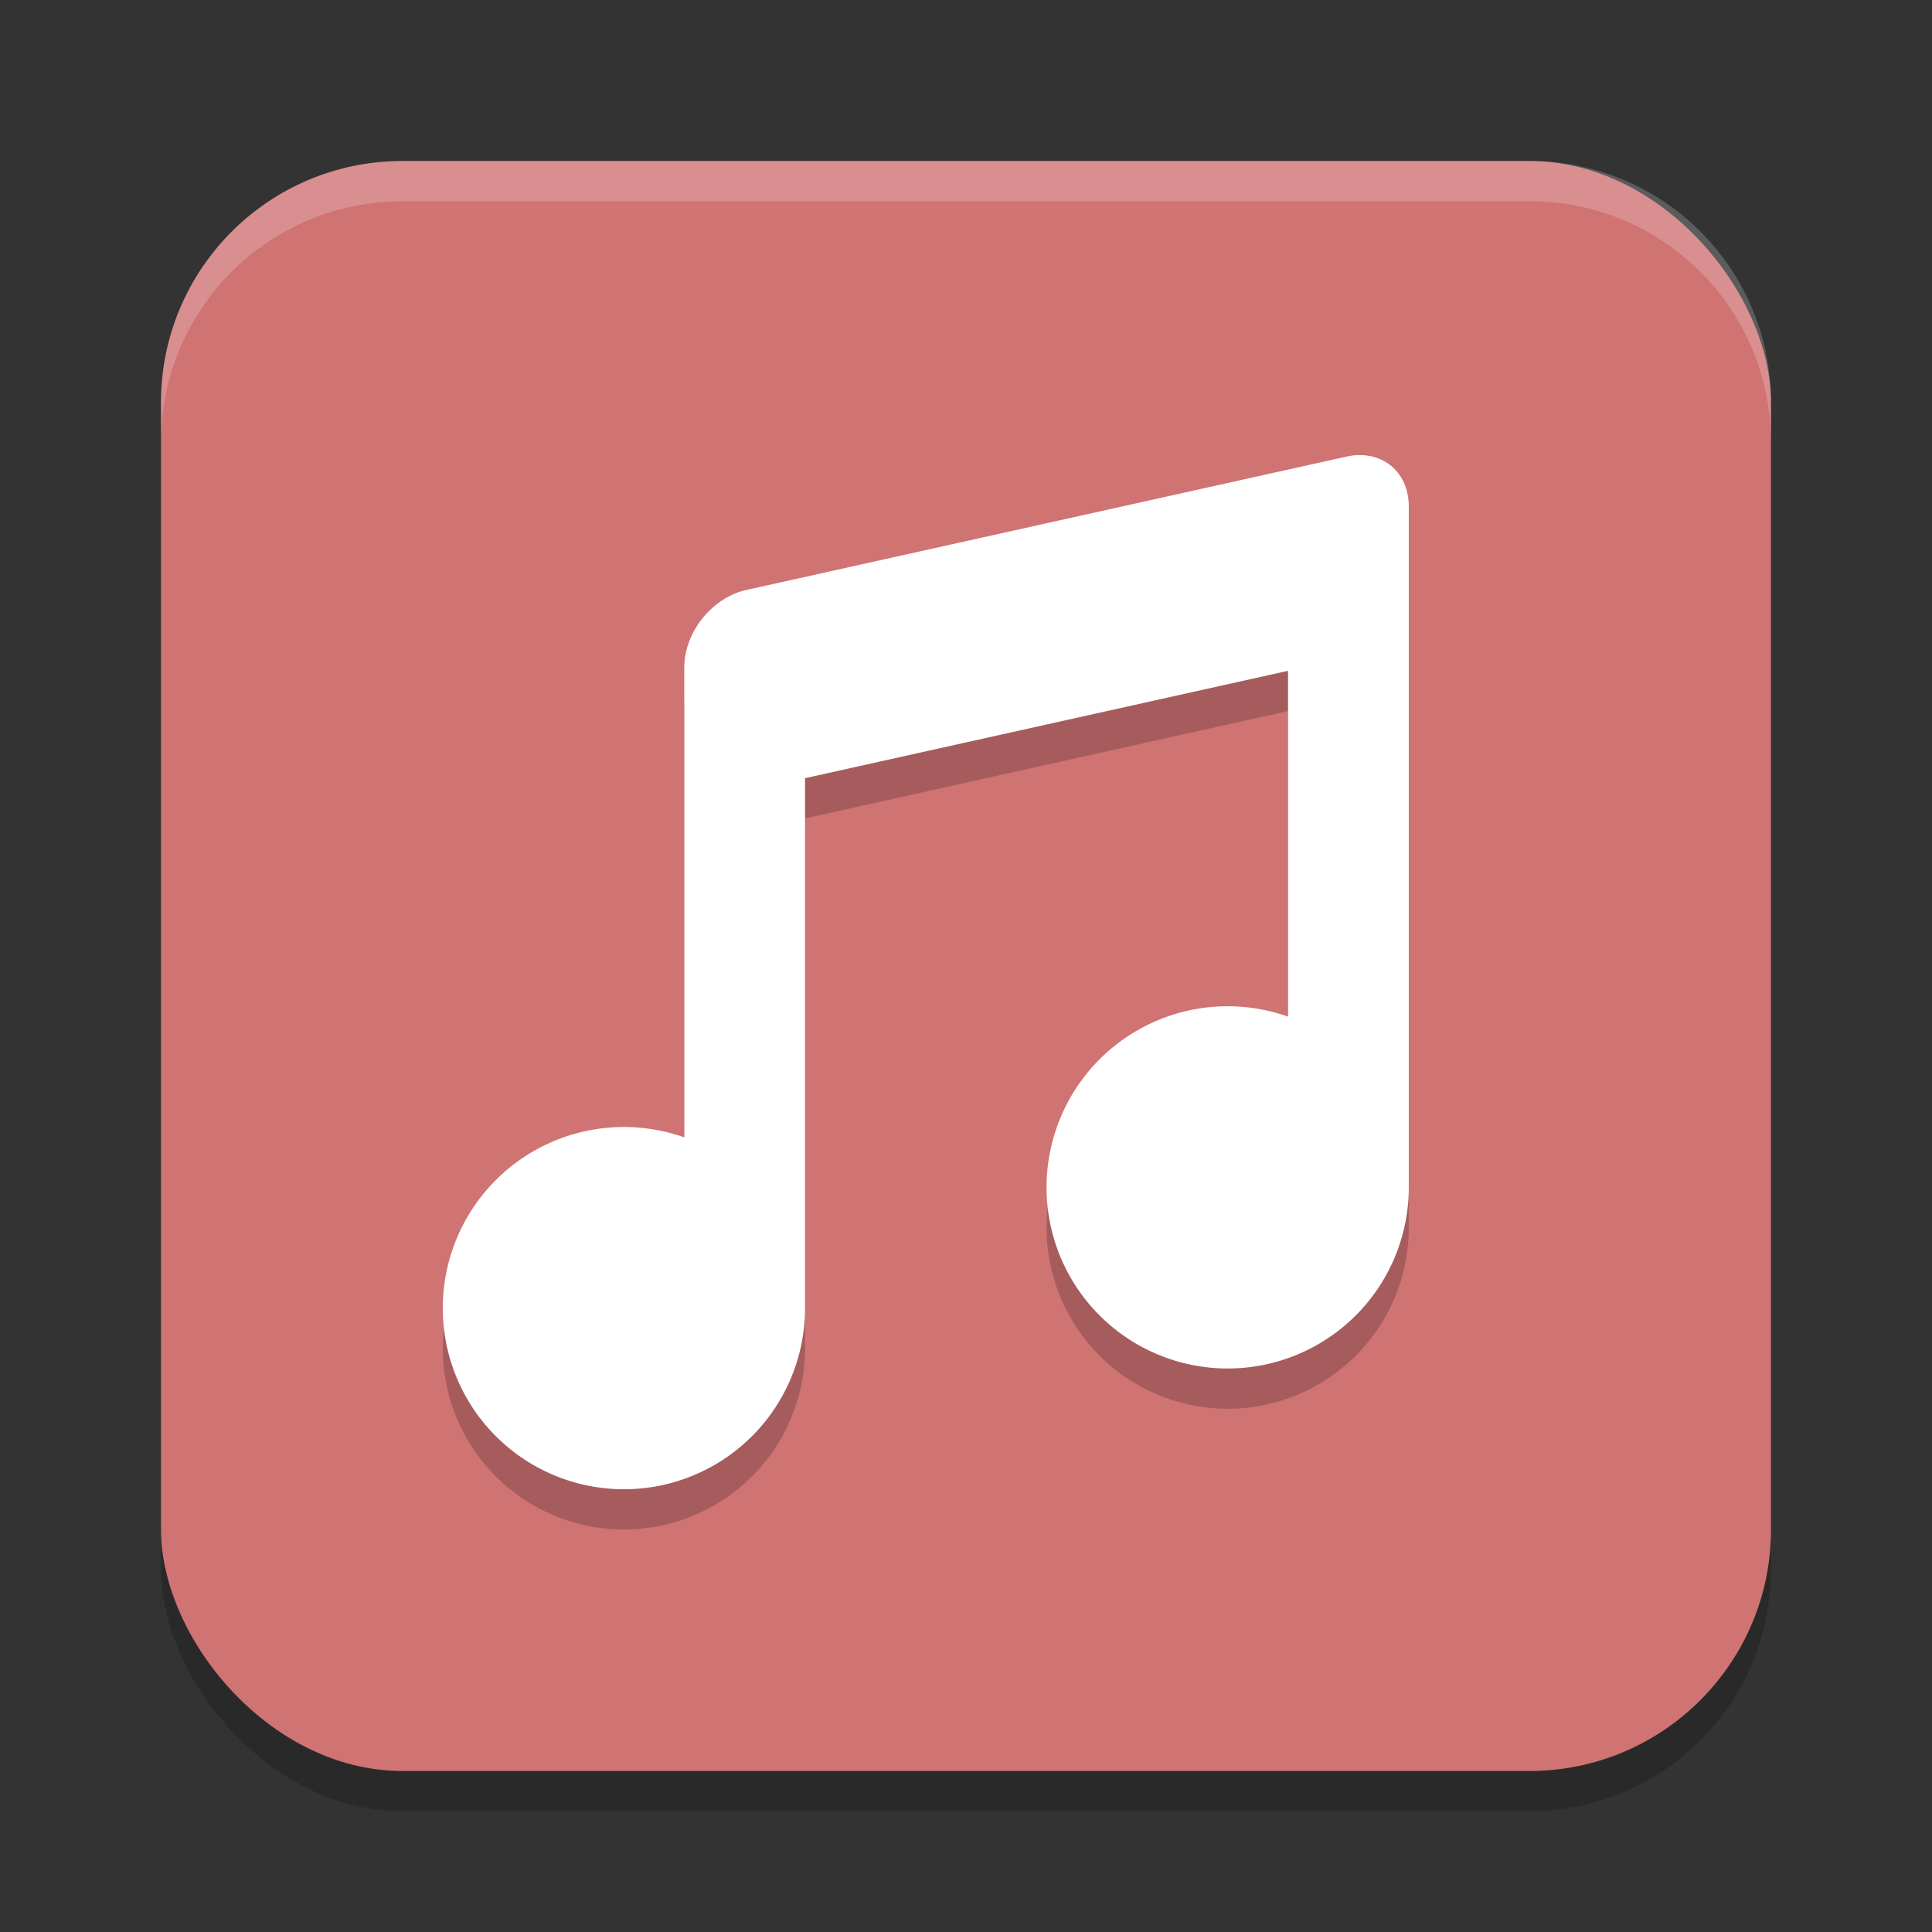 <?xml version="1.0" encoding="UTF-8" standalone="no"?>
<svg
   xmlns:dc="http://purl.org/dc/elements/1.1/"
   xmlns:cc="http://creativecommons.org/ns#"
   xmlns:rdf="http://www.w3.org/1999/02/22-rdf-syntax-ns#"
   xmlns:svg="http://www.w3.org/2000/svg"
   xmlns="http://www.w3.org/2000/svg"
   xmlns:sodipodi="http://sodipodi.sourceforge.net/DTD/sodipodi-0.dtd"
   xmlns:inkscape="http://www.inkscape.org/namespaces/inkscape"
   width="48"
   height="48"
   version="1.1"
   id="svg12"
   sodipodi:docname="apple-music.svg"
   inkscape:version="0.92.5 (2060ec1f9f, 2020-04-08)">
  <rect width="100%" height="100%" fill="#333333" stroke="none"/>
  <defs
     id="defs16" />
  <sodipodi:namedview
     pagecolor="#ffffff"
     bordercolor="#d98c8c"
     borderopacity="1"
     objecttolerance="10"
     gridtolerance="10"
     guidetolerance="10"
     inkscape:pageopacity="0"
     inkscape:pageshadow="2"
     inkscape:window-width="783"
     inkscape:window-height="480"
     id="namedview14"
     showgrid="false"
     inkscape:zoom="4.9166667"
     inkscape:cx="24"
     inkscape:cy="24"
     inkscape:window-x="0"
     inkscape:window-y="28"
     inkscape:window-maximized="0"
     inkscape:current-layer="svg12" />
  <rect
     x="4"
     y="5"
     width="40"
     height="40"
     rx="6"
     style="opacity:.2"
     id="rect2" />
  <rect
     x="4"
     y="4"
     width="40"
     height="40"
     rx="6"
     style="fill:#d07373;fill-opacity:1"
     id="rect4" />
  <path
     d="m33.766 12.307c-0.101 0.001-0.205 0.013-0.312 0.037l-14.906 3.312c-0.856 0.19-1.547 1.05-1.547 1.928v11.674a4.5 4.5 0 0 0-1.5-0.258 4.5 4.5 0 0 0-4.5 4.5 4.5 4.5 0 0 0 4.5 4.5 4.5 4.5 0 0 0 4.5-4.5v-13.166l12-2.668v8.592a4.5 4.5 0 0 0-1.5-0.258 4.5 4.5 0 0 0-4.5 4.5 4.5 4.5 0 0 0 4.5 4.5 4.5 4.5 0 0 0 4.5-4.5v-16.916c0-0.768-0.529-1.287-1.234-1.277z"
     style="opacity:.2"
     id="path6" />
  <path
     d="m33.766 11.307c-0.101 0.001-0.205 0.013-0.312 0.037l-14.906 3.312c-0.856 0.19-1.547 1.05-1.547 1.928v11.674a4.5 4.5 0 0 0-1.5-0.258 4.5 4.5 0 0 0-4.5 4.5 4.5 4.5 0 0 0 4.5 4.5 4.5 4.5 0 0 0 4.5-4.5v-13.166l12-2.668v8.592a4.5 4.5 0 0 0-1.5-0.258 4.5 4.5 0 0 0-4.5 4.5 4.5 4.5 0 0 0 4.5 4.5 4.5 4.5 0 0 0 4.5-4.5v-16.916c0-0.768-0.529-1.287-1.234-1.277z"
     style="fill:#ffffff"
     id="path8" />
  <path
     d="m10 4c-3.324 0-6 2.676-6 6v1c0-3.324 2.676-6 6-6h28c3.324 0 6 2.676 6 6v-1c0-3.324-2.676-6-6-6z"
     style="fill:#ffffff;opacity:.2"
     id="path10" />
</svg>

